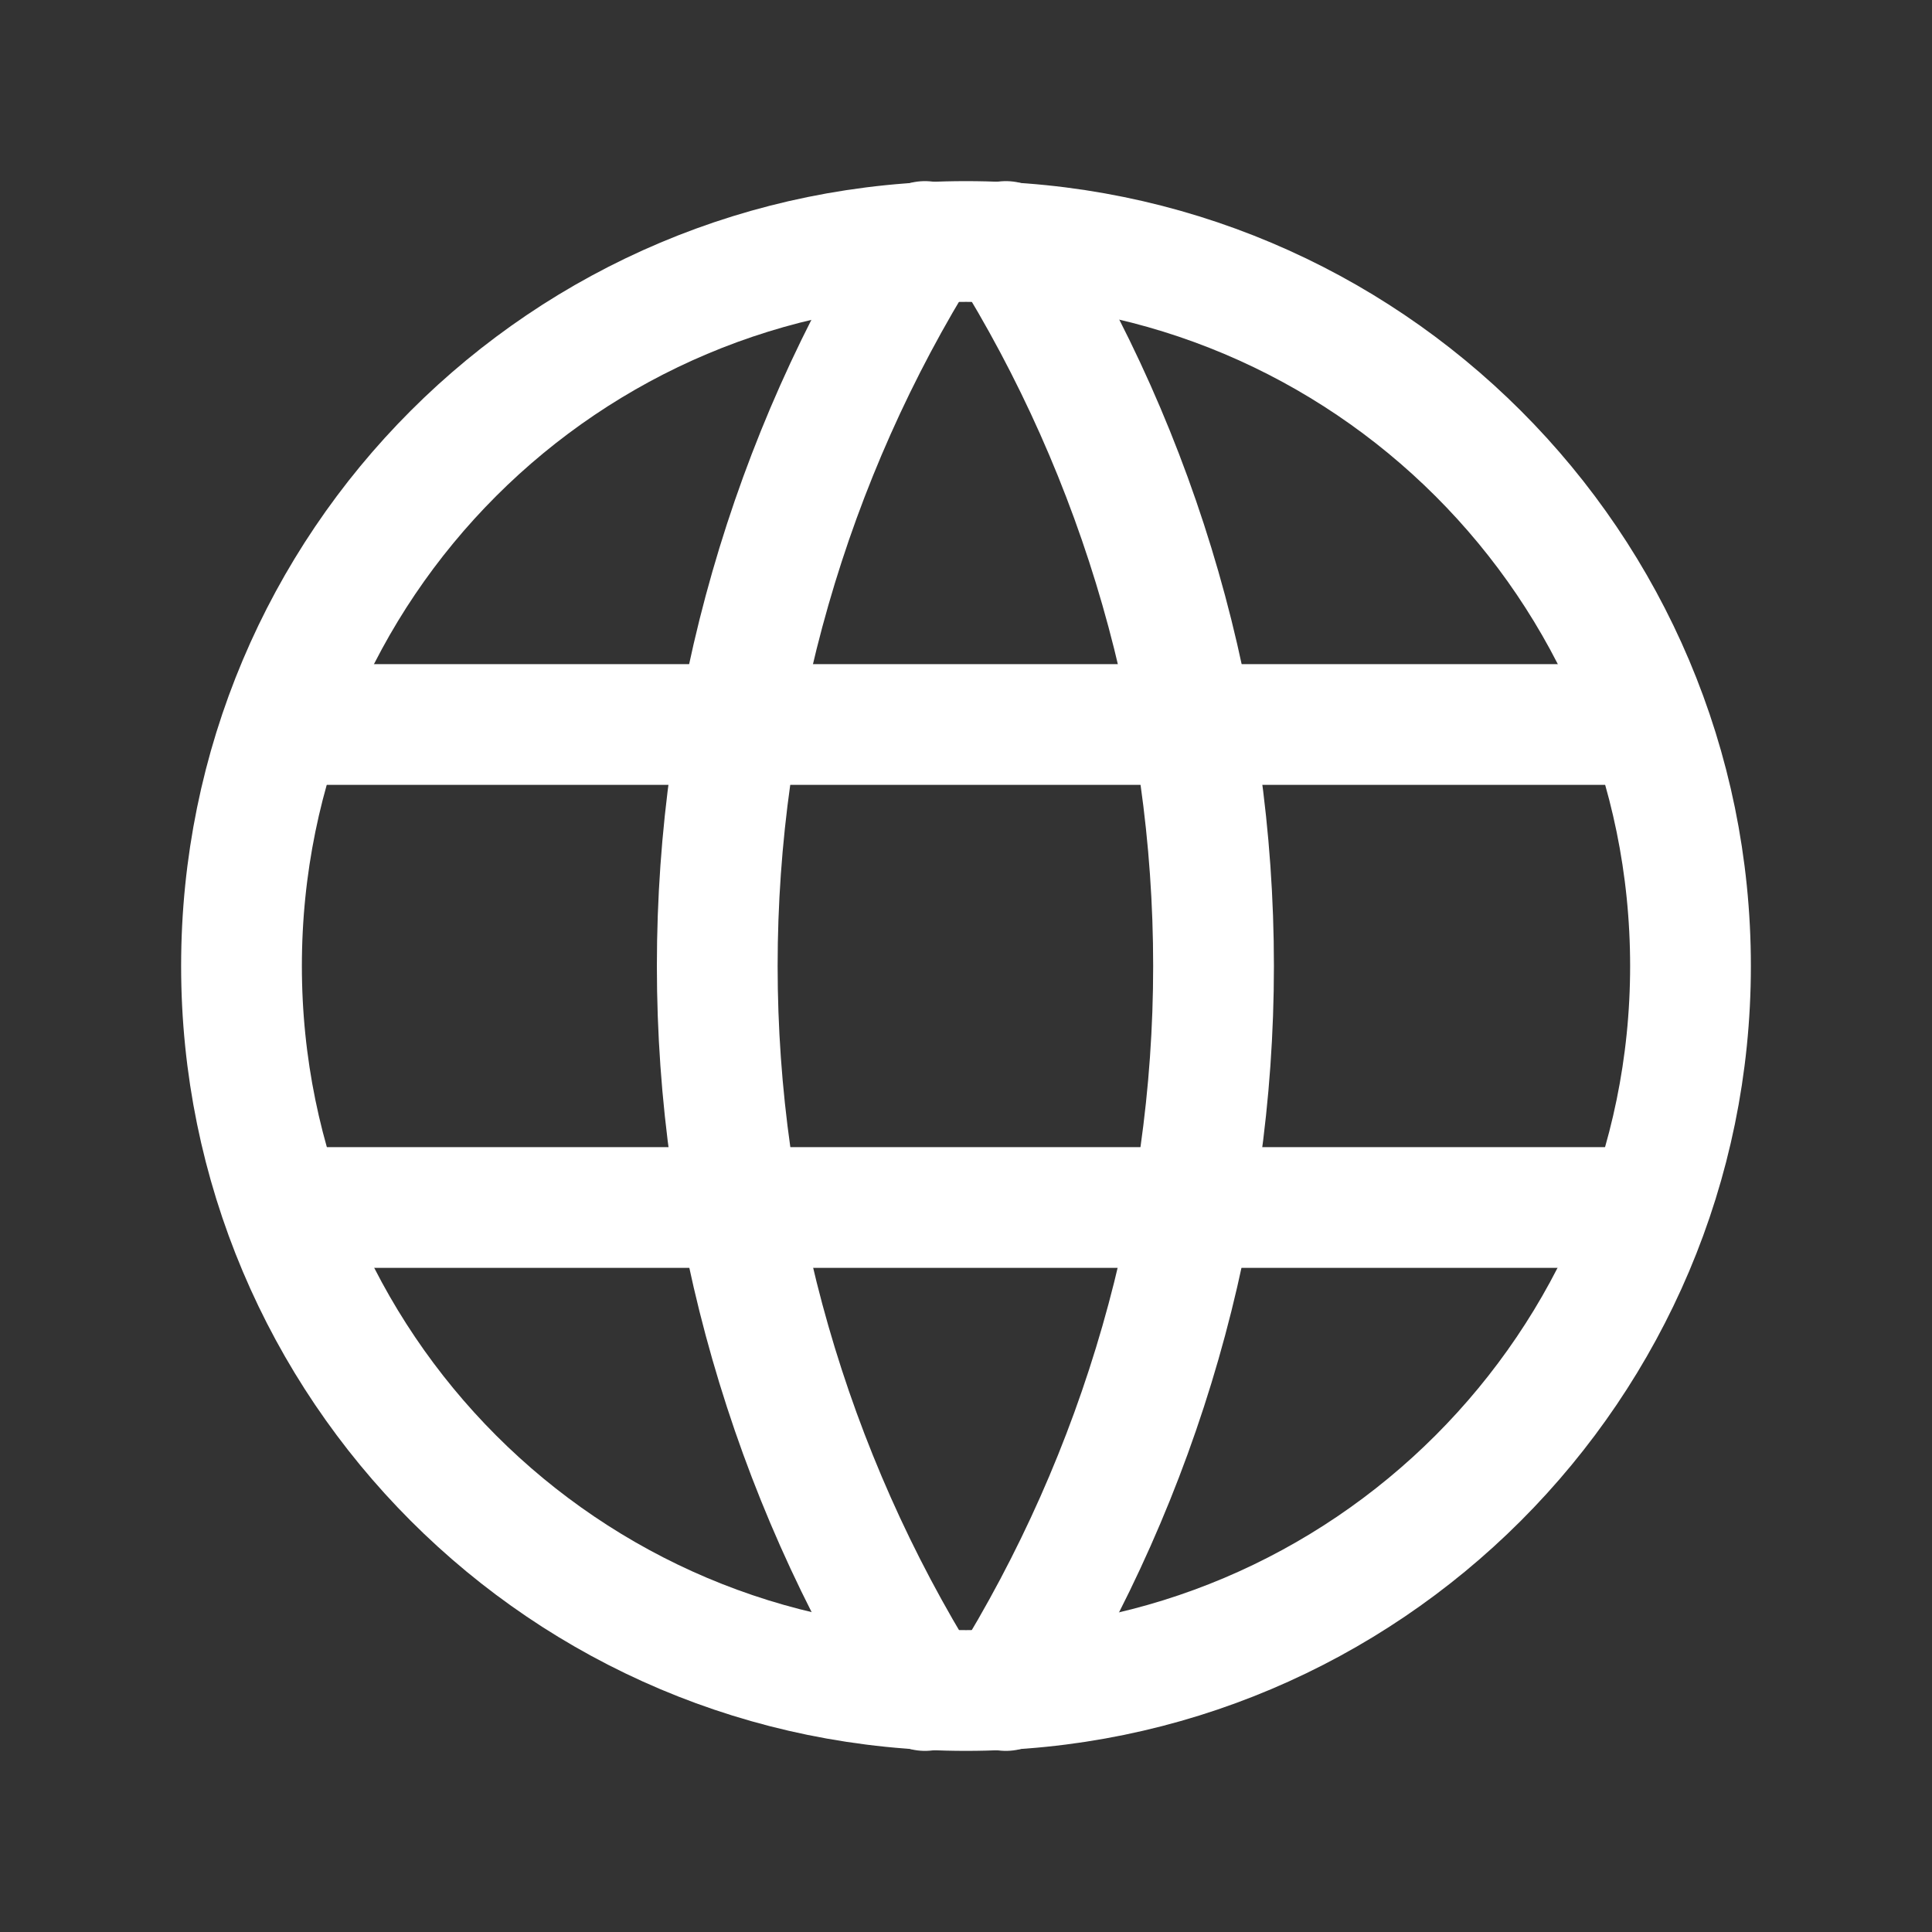 <svg width="16" height="16" viewBox="0 0 16 16" fill="none" xmlns="http://www.w3.org/2000/svg" xmlns:xlink="http://www.w3.org/1999/xlink">
	<rect x="0" y="0" width="16" height="16" fill="#333333" stroke="none"/>
	<desc>
			Created with Pixso.
	</desc>
	<defs>
		<clipPath id="clip2_373">
			<rect id="world" width="16" height="16" fill="white" fill-opacity="0"/>
		</clipPath>
	</defs>
	<rect id="world" width="16" height="16" fill="#FFFFFF" fill-opacity="0"/>
	<g clip-path="url(#clip2_373)">
		<path id="Vector" d="M8 14C4.68 14 2 11.31 2 8C2 4.68 4.68 2 8 2C11.31 2 14 4.68 14 8C14 11.31 11.31 14 8 14Z" stroke="#FFFFFF" stroke-opacity="1" stroke-width="1" stroke-linejoin="round"/>
		<path id="Vector" d="M2.4 6L13.6 6" stroke="#FFFFFF" stroke-opacity="1" stroke-width="1" stroke-linejoin="round" stroke-linecap="round"/>
		<path id="Vector" d="M2.4 10L13.6 10" stroke="#FFFFFF" stroke-opacity="1" stroke-width="1" stroke-linejoin="round" stroke-linecap="round"/>
		<path id="Vector" d="M7.66 2C6.54 3.79 5.94 5.87 5.94 8C5.94 10.12 6.54 12.2 7.66 14" stroke="#FFFFFF" stroke-opacity="1" stroke-width="1" stroke-linejoin="round" stroke-linecap="round"/>
		<path id="Vector" d="M8.33 2C9.45 3.79 10.05 5.87 10.05 8C10.05 10.12 9.45 12.2 8.33 14" stroke="#FFFFFF" stroke-opacity="1" stroke-width="1" stroke-linejoin="round" stroke-linecap="round"/>
	</g>
</svg>
